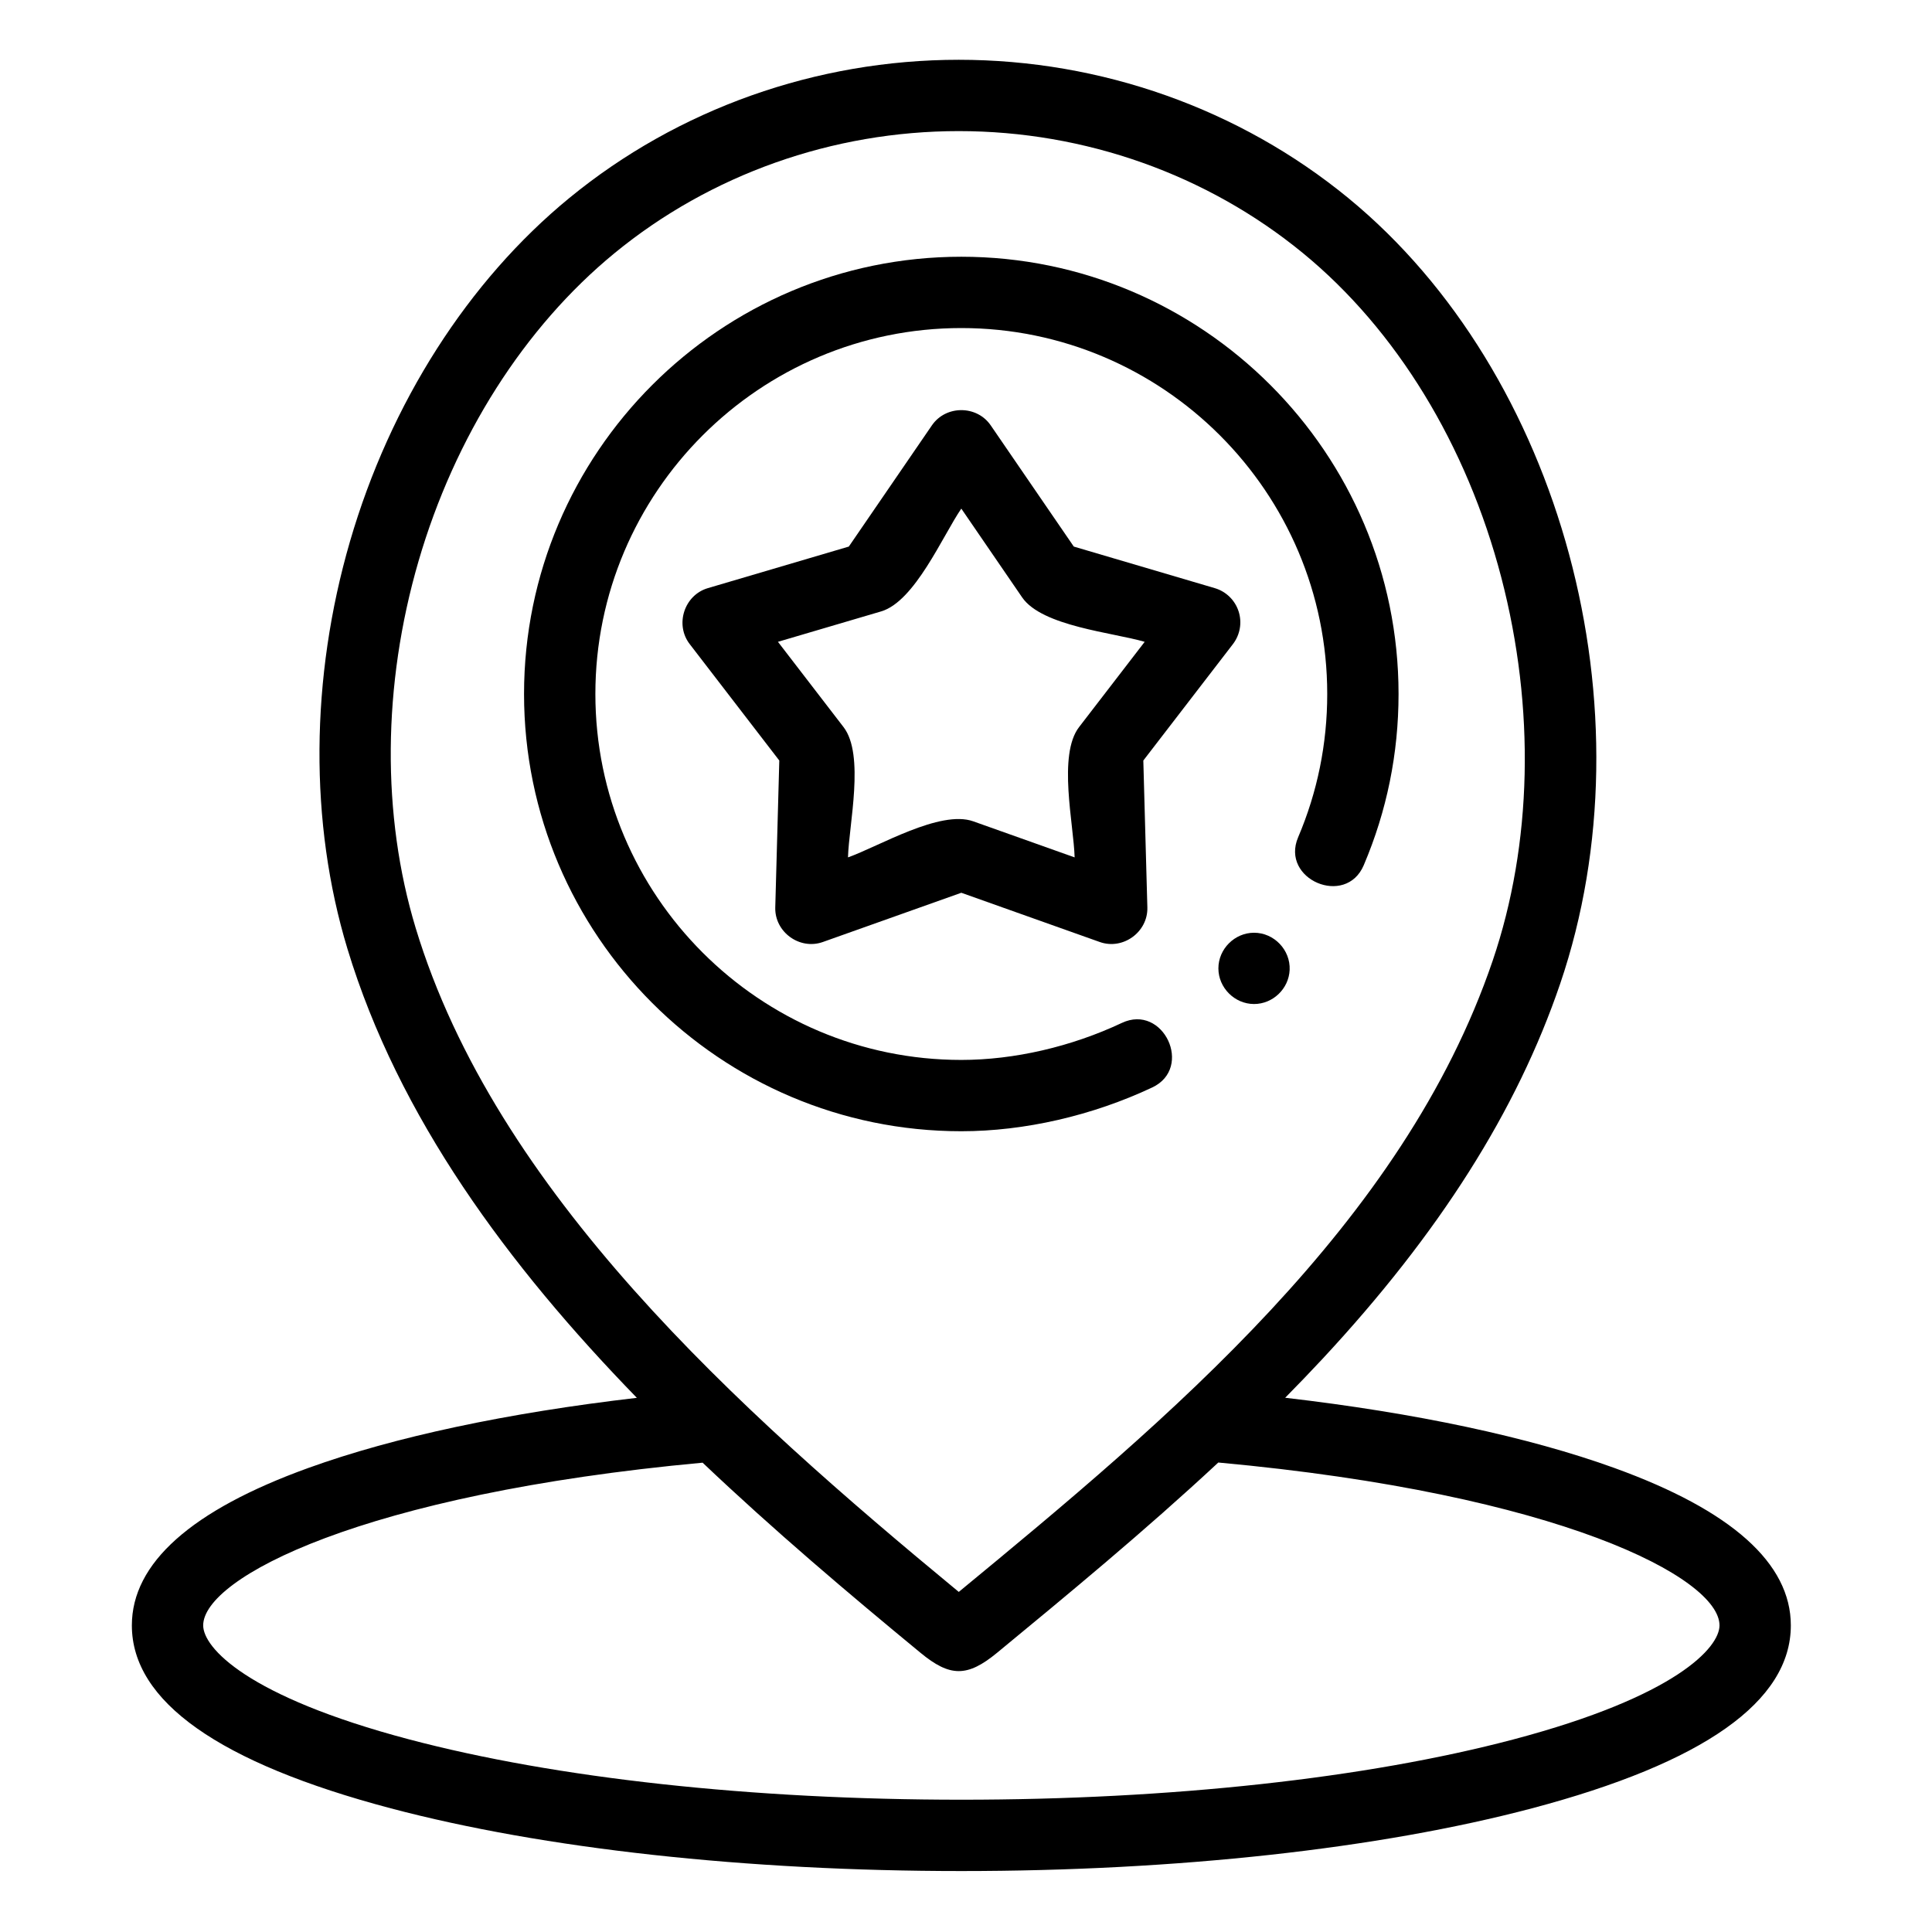 <svg height="681pt" viewBox="-48 -21 681 681.335" width="681pt" xmlns="http://www.w3.org/2000/svg"><path d="m521.242 496.719c-30.348-10.973-70.168-19.449-116.18-24.789 4.445-4.504 8.836-9.066 13.145-13.695 41.188-44.273 68.609-87.562 83.84-132.332 32.711-96.164.578-215.285-74.75-277.078-38.316-31.43-87.094-48.742-137.344-48.742-.004 0 0 0 0 0-50.246 0-99.027 17.312-137.344 48.742-35.672 29.266-63.141 72.273-77.348 121.102-14.035 48.258-14.355 99.266-.91 143.641 17.992 59.367 56.629 111.652 102.074 158.387-45.852 5.336-85.543 13.785-115.828 24.723-41.316 14.918-62.262 33.605-62.262 55.535 0 26.781 30.738 48.484 91.355 64.52 53.895 14.254 125.336 22.105 201.172 22.105 75.828 0 147.273-7.852 201.168-22.105 60.617-16.035 91.355-37.738 91.355-64.52 0-21.91-20.914-40.578-62.145-55.492zm-421.828-319.766c12.801-44.004 37.359-82.605 69.148-108.684 33.828-27.754 76.941-43.035 121.391-43.035 44.445 0 87.559 15.289 121.391 43.039 32.895 26.984 57.734 67.605 69.938 114.387 12.016 46.047 10.934 94.047-3.047 135.148-31.512 92.629-114.414 161.707-188.281 222.594-78.273-64.598-163.367-141.195-191.527-234.129-12.051-39.77-11.703-85.695.988-129.32zm386.184 415.457c-51.855 13.719-121.02 21.273-194.734 21.273-73.727 0-142.887-7.555-194.742-21.273-57.336-15.164-72.633-32.402-72.633-40.195 0-16.707 56.008-46.293 176.125-57.391 25.031 23.762 51.328 46.031 76.844 67.051 10.355 8.535 16.465 8.672 26.996-.004 24.852-20.484 51.934-42.816 78.027-67.102 120.551 11.055 176.75 40.723 176.75 57.445 0 7.793-15.297 25.031-72.633 40.195zm0 0"/><path d="m358.188 362.496c14.609-6.883 3.91-29.648-10.719-22.758-17.871 8.414-37.98 13.055-56.625 13.055-71.156 0-129.047-57.895-129.047-129.051 0-71.16 57.891-129.051 129.047-129.051s129.047 57.891 129.047 129.051c0 17.539-3.453 34.543-10.262 50.531-6.332 14.855 16.801 24.738 23.137 9.859 8.148-19.125 12.277-39.441 12.277-60.391 0-85.023-69.172-154.199-154.199-154.199s-154.203 69.176-154.203 154.199c0 85.023 69.176 154.199 154.203 154.199 22.27 0 46.188-5.484 67.344-15.445zm0 0"/><path d="m394.082 307.938c-6.832 0-12.574 5.723-12.574 12.562 0 6.844 5.738 12.574 12.574 12.574 6.652 0 12.262-5.391 12.555-12.023.312-7.047-5.488-13.113-12.555-13.113zm0 0"/><path d="m388.629 194.586c-1.285-3.949-4.43-7.008-8.406-8.176l-49.707-14.656-29.297-42.746c-4.91-7.16-15.84-7.16-20.746 0l-29.301 42.746-49.707 14.656c-8.316 2.449-11.711 12.84-6.406 19.73l31.598 41.07-1.422 51.805c-.242 8.668 8.59 15.105 16.781 12.191l48.828-17.363 48.828 17.363c8.188 2.914 17.023-3.523 16.785-12.191l-1.426-51.805 31.605-41.07c2.523-3.289 3.273-7.613 1.992-11.555zm-56.258 40.832c-7.559 9.824-1.879 34.348-1.562 45.945l-35.75-12.715c-11.684-4.156-33.246 8.828-44.176 12.715.316-11.504 5.973-36.148-1.566-45.945l-23.137-30.078 36.398-10.727c11.891-3.508 21.711-26.684 28.266-36.25l21.449 31.301c7.008 10.223 32.086 12.398 43.219 15.684zm0 0"/></svg>